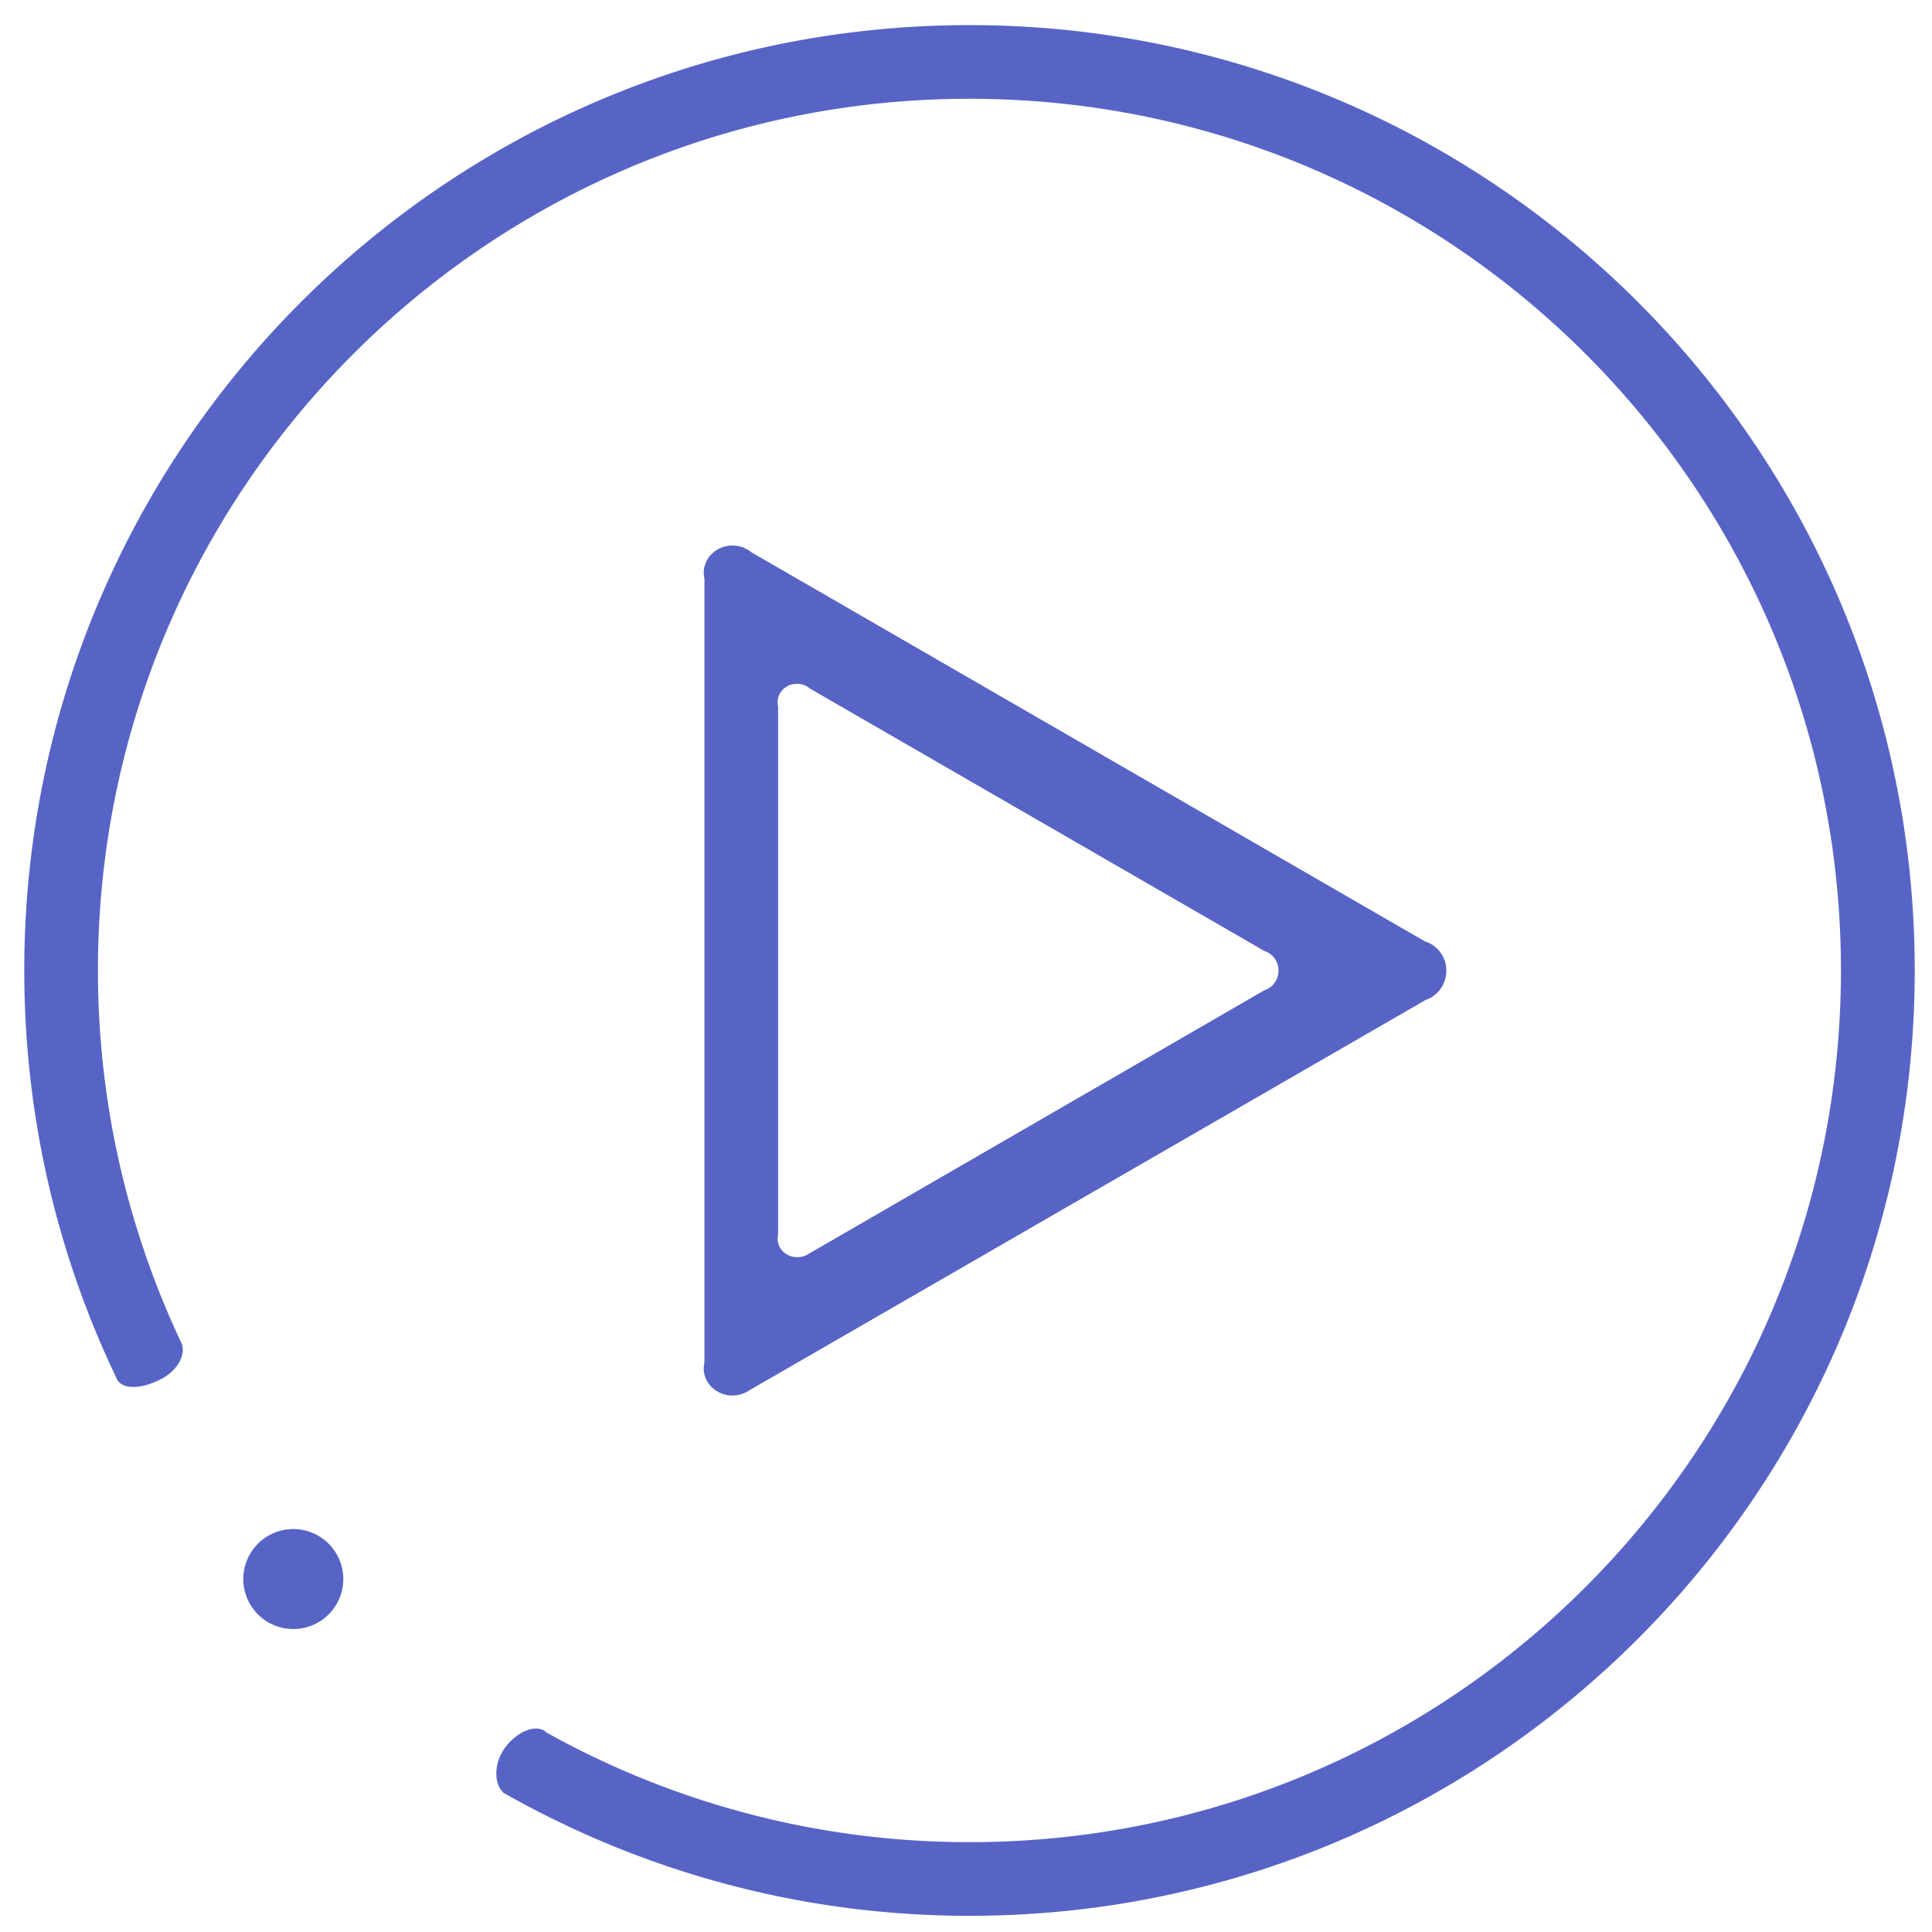 <?xml version="1.0" standalone="no"?><!DOCTYPE svg PUBLIC "-//W3C//DTD SVG 1.1//EN" "http://www.w3.org/Graphics/SVG/1.1/DTD/svg11.dtd"><svg t="1501220643110" class="icon" style="" viewBox="0 0 1024 1024" version="1.1" xmlns="http://www.w3.org/2000/svg" p-id="5853" xmlns:xlink="http://www.w3.org/1999/xlink" width="200" height="200"><defs><style type="text/css"></style></defs><path d="M513.856 13.312c-276.736 0-500.992 224.256-500.992 500.992 0 77.568 17.6 151.04 49.152 216.704v0.128h0.064c0.064 0.32 0.192 0.576 0.32 0.704h0.128c3.456 4.864 13.248 4.032 22.464-0.704 9.472-4.736 13.824-13.632 11.072-19.52-28.288-59.968-44.16-126.72-44.16-197.312 0-255.104 206.784-461.952 461.952-461.952 255.04 0 461.888 206.784 461.888 461.952 0 255.232-206.784 462.08-461.888 462.08-81.408 0-157.888-21.184-224.32-58.176a2.784 2.784 0 0 0-0.384-0.448c-5.184-3.968-14.656-0.32-21.248 8.256-6.336 8.32-6.08 19.456-1.344 23.744-0.064 0-0.064 0.192-0.192 0.192 73.024 41.536 157.376 65.472 247.488 65.472 276.608 0 500.992-224.384 500.992-501.12 0-276.672-224.32-500.992-500.992-500.992z" fill="#5764c6" p-id="5854"></path><path d="M128.96 836.928a0.414 0.414 0 1 0 52.992 0 0.414 0.414 0 1 0-52.992 0zM372.992 725.248c0 8 6.848 14.4 15.232 14.4 3.264 0 6.336-1.024 8.832-2.688l358.592-206.976c6.272-2.112 10.944-8.192 10.944-15.488 0-7.36-4.736-13.504-11.264-15.488L398.4 292.8c-2.752-2.24-6.272-3.648-10.176-3.648-8.384 0-15.232 6.464-15.232 14.4 0 1.152 0.192 2.24 0.384 3.264V721.92c-0.192 1.088-0.384 2.112-0.384 3.328zM412.16 372.16c0-5.376 4.544-9.728 10.304-9.728 2.624 0 5.056 0.96 6.784 2.496L670.08 504c4.288 1.344 7.552 5.44 7.552 10.432s-3.2 9.024-7.488 10.432l-241.792 139.84c-1.664 1.088-3.712 1.6-5.888 1.6-5.696 0-10.304-4.288-10.304-9.728 0-0.704 0.064-1.344 0.256-2.176V374.336c-0.192-0.704-0.256-1.408-0.256-2.176z" fill="#5764c6" p-id="5855"></path></svg>